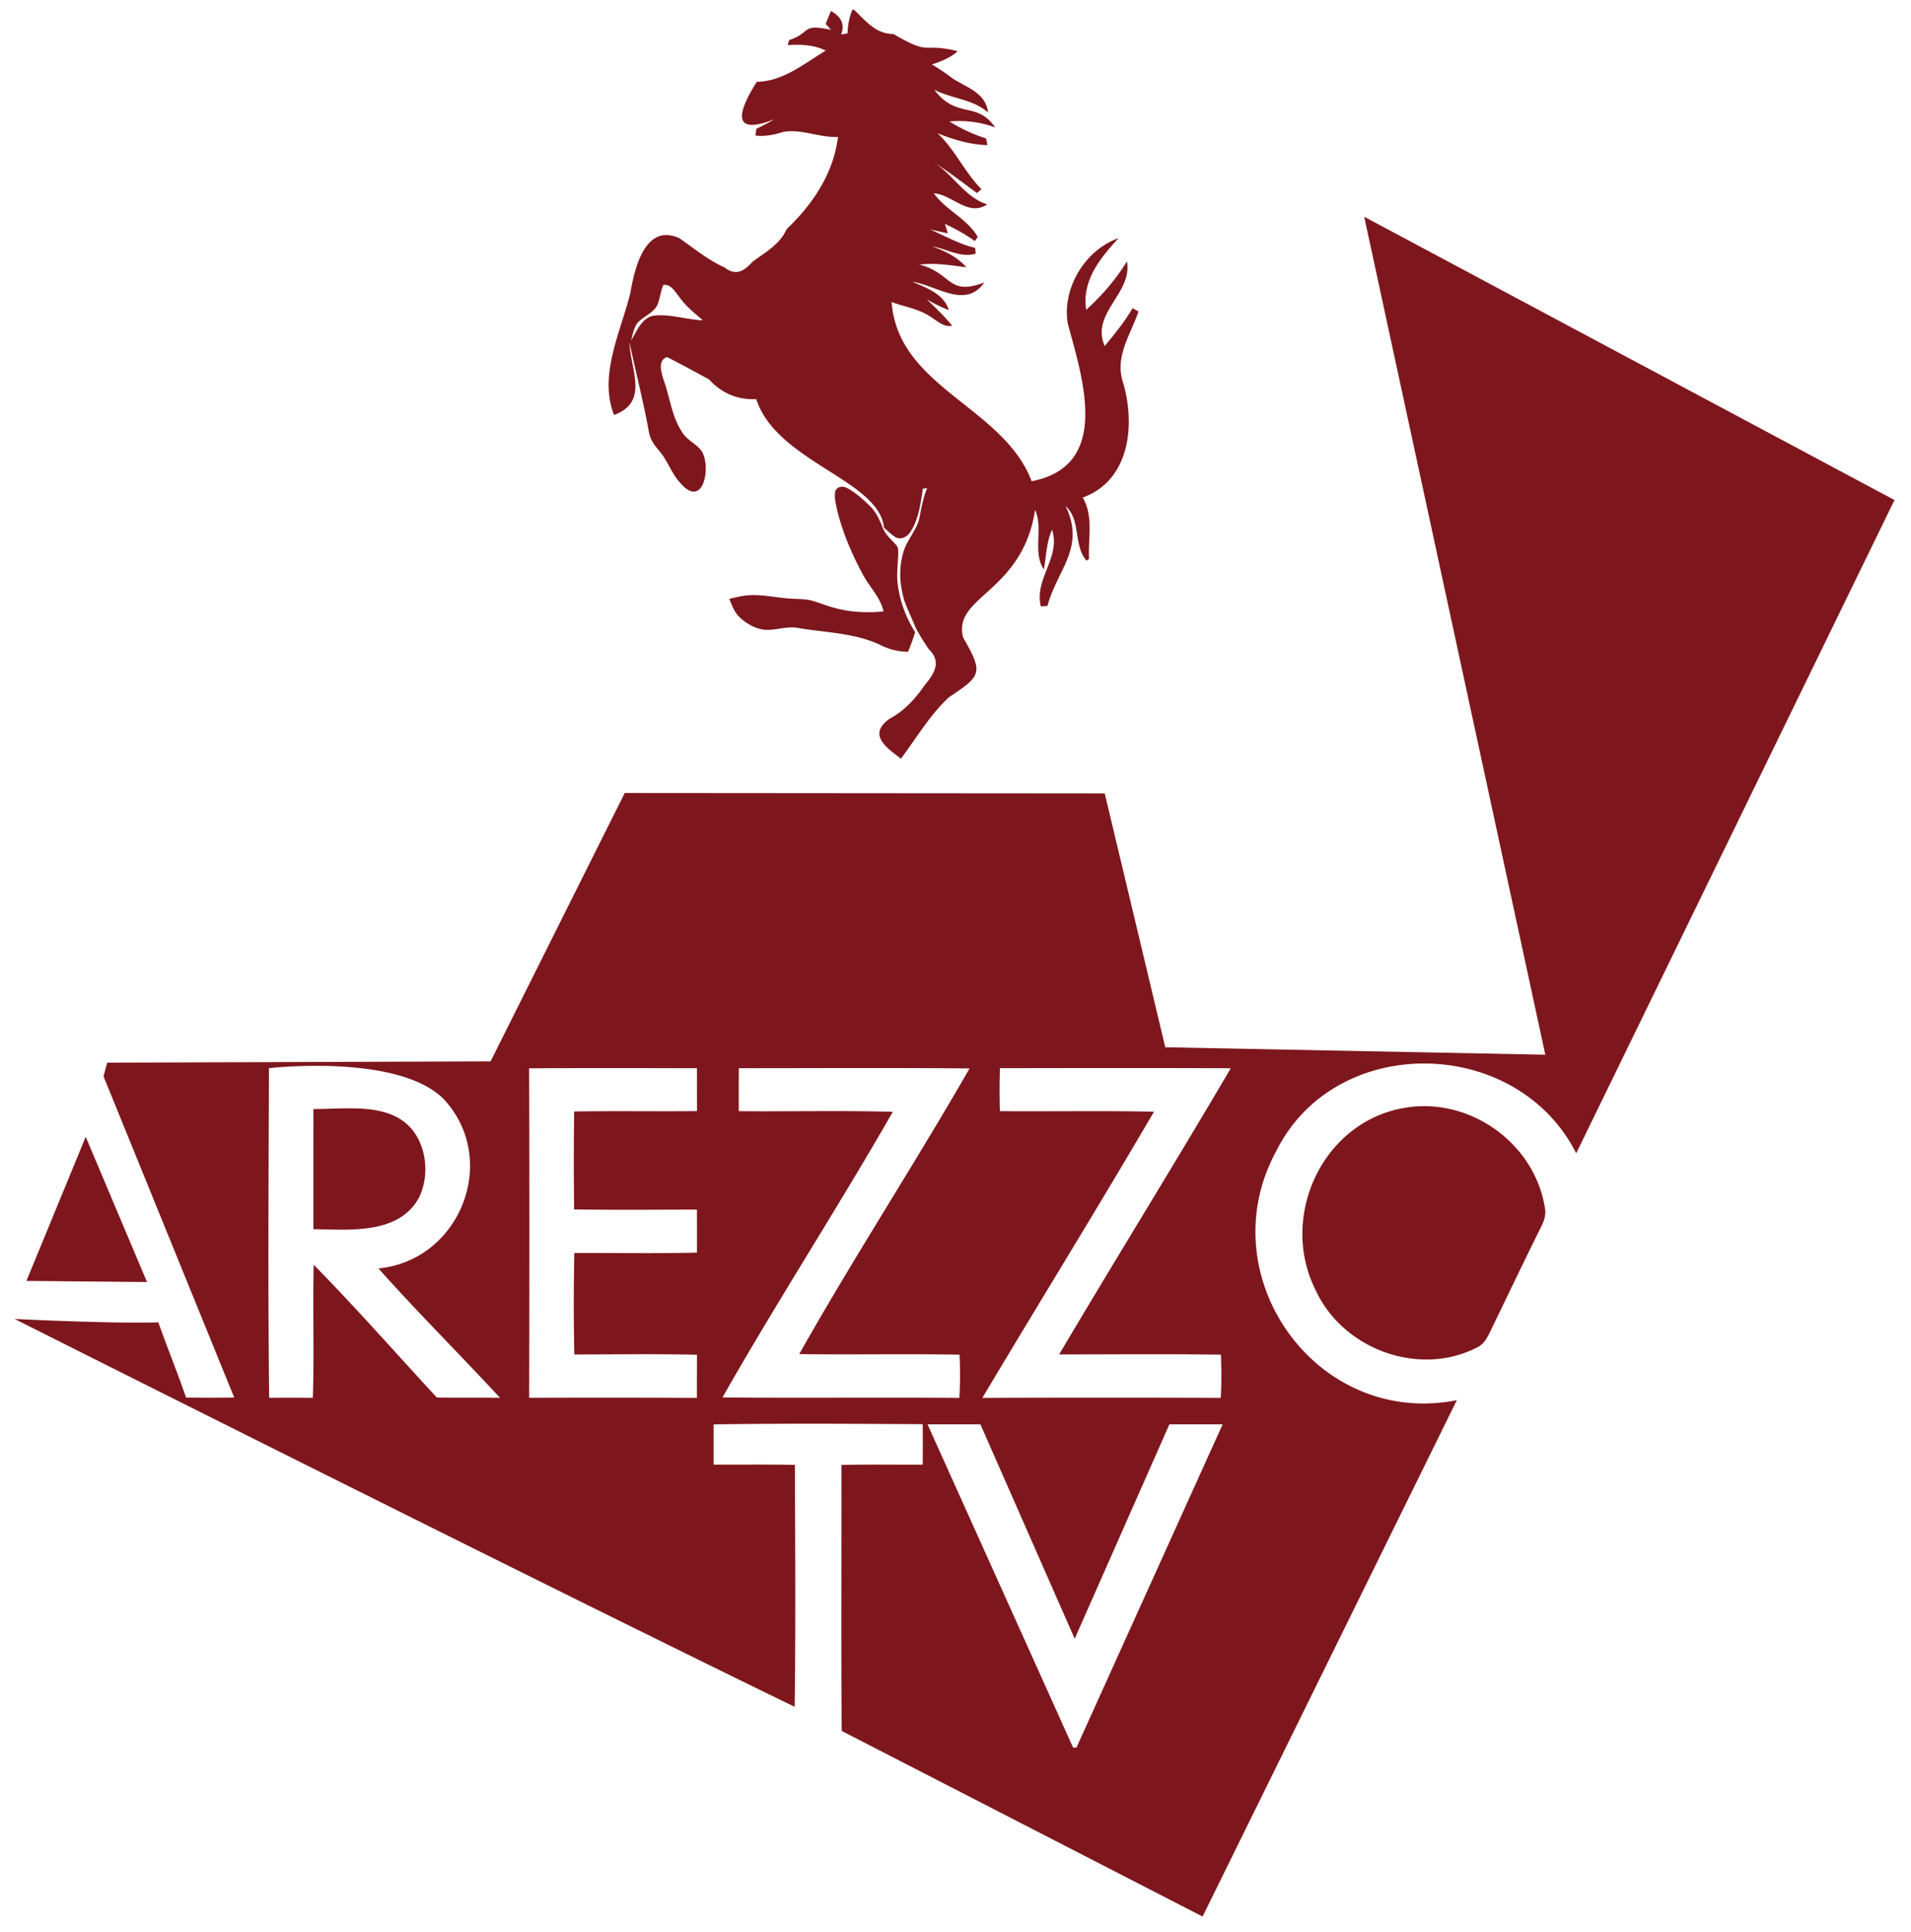 <svg xmlns="http://www.w3.org/2000/svg" width="94" height="95" fill="none" viewBox="0 0 94 95"><path fill="#7e171d" d="m67.104 10.66 8.908 41.211-18.693-.367-2.979-12.486-23.61-.019-6.599 13.199-18.856.064-.184.669 6.43 15.801c-.789.013-1.578.01-2.368 0-.427-1.243-.927-2.459-1.364-3.698-2.406.068-7.071-.168-7.071-.168S26.249 77.7 39.09 83.942c.052-3.965.024-7.933.011-11.899-1.333-.028-2.665-.008-3.997-.014v-1.977c3.426-.056 6.857-.029 10.284-.011q.01.995-.001 1.991c-1.334.004-2.667-.019-3.999.014.01 4.361-.023 8.722.016 13.082l17.749 9.127L71.661 68.86c-6.899 1.367-12.204-6.101-8.9-12.218 2.905-5.884 11.85-5.711 14.771.077l15.656-32.127zM21.49 68.732c-2.016-2.178-3.977-4.415-6.059-6.531-.052 2.181.03 4.365-.043 6.545a86 86 0 0 0-2.148 0c-.063-5.403-.027-10.808-.01-16.212 0 0 6.33-.737 8.586 1.51 2.782 2.968.834 7.947-3.201 8.337 1.936 2.173 4.006 4.228 5.982 6.365-1.037-.015-2.072.001-3.107-.014m12.794-14.089c-2.015.02-4.028-.015-6.042.019a180 180 0 0 0-.001 4.817c2.014.03 4.026.013 6.039.008q.004 1.058.001 2.117c-2.01.047-4.021.01-6.031.019q-.053 2.494.001 4.989c2.01 0 4.021-.033 6.031.014q0 1.06-.004 2.122a1080 1080 0 0 0-8.249-.004c.015-5.401.02-10.802-.003-16.203 2.752-.02 5.504-.011 8.257-.005q-.002 1.053.001 2.107m1.253 14.085c2.693-4.739 5.67-9.32 8.38-14.05-2.524-.07-5.051-.009-7.576-.031q-.006-1.058.001-2.113c3.784 0 7.567-.023 11.349.011-2.712 4.727-5.703 9.304-8.378 14.05 2.629.034 5.259-.02 7.887.027.03.708.031 1.417-.009 2.126-3.882-.028-7.768.01-11.654-.02m17.412 17.218h-.164l-7.161-15.898h2.6l4.639 10.544 4.658-10.544h2.619zm-.851-19.336c2.653-.001 5.305-.026 7.957.011.03.707.031 1.417-.008 2.126q-5.863-.021-11.726.001c2.799-4.699 5.683-9.352 8.442-14.075-2.527-.057-5.053-.006-7.58-.028a35 35 0 0 1 .003-2.112c3.785-.005 7.569-.013 11.354.004-2.769 4.717-5.656 9.366-8.442 14.073"/><path fill="#7e171d" d="M69.032 54.493c3.199-.59 6.444 1.689 6.959 4.903.062.299-.02.601-.151.871-.812 1.629-1.595 3.272-2.387 4.909-.207.401-.364.893-.806 1.096-2.863 1.464-6.596.077-7.93-2.818-1.809-3.583.298-8.24 4.315-8.961M15.417 54.539c1.749.018 4.117-.413 5.124 1.413.478.885.509 2.011.082 2.921-.981 1.852-3.422 1.603-5.207 1.577q-.001-2.954.001-5.911M4.216 55.908l3.016 7.142-5.932-.055M41.091 24.137c.107-.221.388-.244.579-.133.434.229.804.57 1.154.918.279.273.437.639.585.998.127.376.446.614.689.904.092.1.077.251.084.38-.012.527-.091 1.055-.018 1.58.113.821.411 1.61.851 2.304-.096.329-.222.647-.348.966a3 3 0 0 1-1.331-.318c-1.291-.623-2.742-.619-4.121-.859-.579-.097-1.151.175-1.73.078-.414-.082-.793-.307-1.103-.596-.255-.241-.378-.583-.507-.905.339-.083.68-.17 1.029-.184.652-.026 1.294.122 1.942.168.385.027.781.005 1.156.12.376.111.738.265 1.119.356.762.206 1.558.225 2.34.158-.157-.713-.706-1.21-1.027-1.837-.545-1.007-.999-2.076-1.268-3.198-.057-.293-.145-.601-.075-.9"/><path fill="#7e171d" d="M56.002 15.318a14 14 0 0 1-.292-.162c-.392.669-.878 1.271-1.371 1.863-.71-1.621 1.39-2.597 1.092-4.166-.543.9-1.234 1.683-2.002 2.385-.225-1.442.701-2.559 1.593-3.526-1.624.563-2.803 2.45-2.495 4.221.75 2.751 2.122 6.978-1.782 7.734-1.379-3.666-6.573-4.59-6.888-8.813.652.244 1.371.337 1.953.75.315.2.628.499 1.027.416-.378-.466-.814-.879-1.243-1.294.348.201.705.386 1.081.525-.267-.818-1.102-1.089-1.8-1.395 1.184.17 2.612 1.368 3.544.034-1.806.692-1.574-.464-3.191-.875.773-.1 1.54.036 2.306.128-.455-.509-1.053-.803-1.678-1.023.721.114 1.393.58 2.137.353l-.027-.285c-.788-.177-1.491-.598-2.233-.907.295.066.591.128.886.198a15 15 0 0 0-.14-.468 9 9 0 0 1 1.472.844l.144-.202c-.537-.924-1.563-1.298-2.161-2.149.929.076 1.687 1.169 2.624.549-1.135-.369-1.692-1.521-2.708-2.115.774.462 1.476 1.029 2.206 1.555l.223-.187c-.829-.829-1.303-1.952-2.161-2.751.785.31 1.603.564 2.45.581q-.034-.163-.063-.327a7.9 7.9 0 0 1-1.8-.834 5.06 5.06 0 0 1 2.247.294c-.894-1.322-1.906-.396-2.994-1.857.867.454 1.876.449 2.645 1.12-.117-.976-1.056-1.228-1.746-1.674a10 10 0 0 0-1.018-.688c.453-.149.908-.322 1.268-.653-1.814-.445-1.259.267-3.154-.843-.869-.002-1.359-.633-1.94-1.195h-.089a3.4 3.4 0 0 0-.235 1.164l-.318.053c.221-.522-.046-.912-.499-1.154-.088.21-.171.421-.259.63q.13.145.258.293c-1.497-.317-.943.142-2.052.505l-.074.248c.635-.041 1.287-.018 1.872.271-1.069.643-2.1 1.517-3.391 1.534-.896 1.414-1.324 2.705.876 1.838q-.438.253-.895.473l-.05.333c.461.057.916-.037 1.355-.174.901-.172 1.793.287 2.708.241-.221 1.809-1.259 3.33-2.525 4.533-.347.77-1.043 1.131-1.676 1.604-.428.473-.82.712-1.381.282-.814-.365-1.492-.933-2.219-1.438-1.666-.758-2.198 1.429-2.412 2.689-.47 1.911-1.576 4.054-.802 6.006 1.742-.65.802-2.22.758-3.561.312 1.459.684 2.903.952 4.371.055.376.276.686.516.96.424.489.612 1.147 1.066 1.611 1.083 1.224 1.49-.768 1.033-1.581-.266-.396-.76-.558-.994-.985-.493-.749-.581-1.669-.88-2.5-.112-.365-.337-1.008.159-1.162.689.347 1.372.726 2.055 1.091.632.689 1.402 1.017 2.328.975 1.012 3.099 6.047 3.963 6.287 6.332.194.154.368.342.58.47.291.112.527-.01.712-.264a2.5 2.5 0 0 0 .287-.581q.062-.166.107-.34.025-.091.047-.184c.076-.339.124-.688.175-1.028l.214-.029c-.187.448-.28.927-.37 1.403-.111.622-.579 1.081-.776 1.668a3.4 3.4 0 0 0-.133.56q-.013.085-.023.169c-.066.579.01 1.16.177 1.725.156.445.371.869.541 1.308.201.381.427.744.657 1.08.636.615.298 1.189-.184 1.765-.467.671-1.003 1.271-1.722 1.655-1.23.846.057 1.566.54 1.979.765-1.026 1.419-2.143 2.356-3.02 1.59-1.064 1.724-1.18.71-2.932-.561-2.044 2.911-2.2 3.535-6.289.418.936-.141 2.058.431 2.932.123-.655.122-1.345.404-1.959.445 1.362-.894 2.424-.549 3.773l.323-.024c.479-1.79 1.887-2.863.888-4.915.778.705.367 1.922 1.033 2.692l.124-.089c-.053-1.009.232-2.104-.312-3.015 2.297-.832 2.612-3.535 1.984-5.662-.421-1.28.373-2.344.761-3.491M44.638 9.45c.082-.162.382-.047.275.131-.082.162-.379.046-.275-.131m-12.511 6.077c-.573.132-.808.759-1.083 1.225.08-.299.13-.623.317-.876.289-.309.72-.457.952-.828.152-.328.171-.702.316-1.033.358-.058.557.305.753.547.32.471.765.823 1.189 1.189-.819-.027-1.621-.328-2.444-.224"/><path fill="#7e171d" d="M44.8 7.258c-.138.088.012.32.142.214.137-.088-.013-.319-.142-.214M44.74 7.926q.018.222.183.077-.02-.221-.183-.077M44.714 8.431l-.001.083.069.042.07-.041.001-.083-.07-.042zM44.802 8.813c-.18-.019-.209.285-.013.262.18.021.209-.284.013-.262M44.613 9.439c-.123.209.228.346.325.155.126-.211-.229-.347-.325-.155M44.525 9.854c-.114.146.13.318.227.166.113-.146-.131-.319-.227-.166M44.413 10.461l-.033.083.034.084.081.033.081-.035.033-.084-.034-.083-.081-.034z"/></svg>